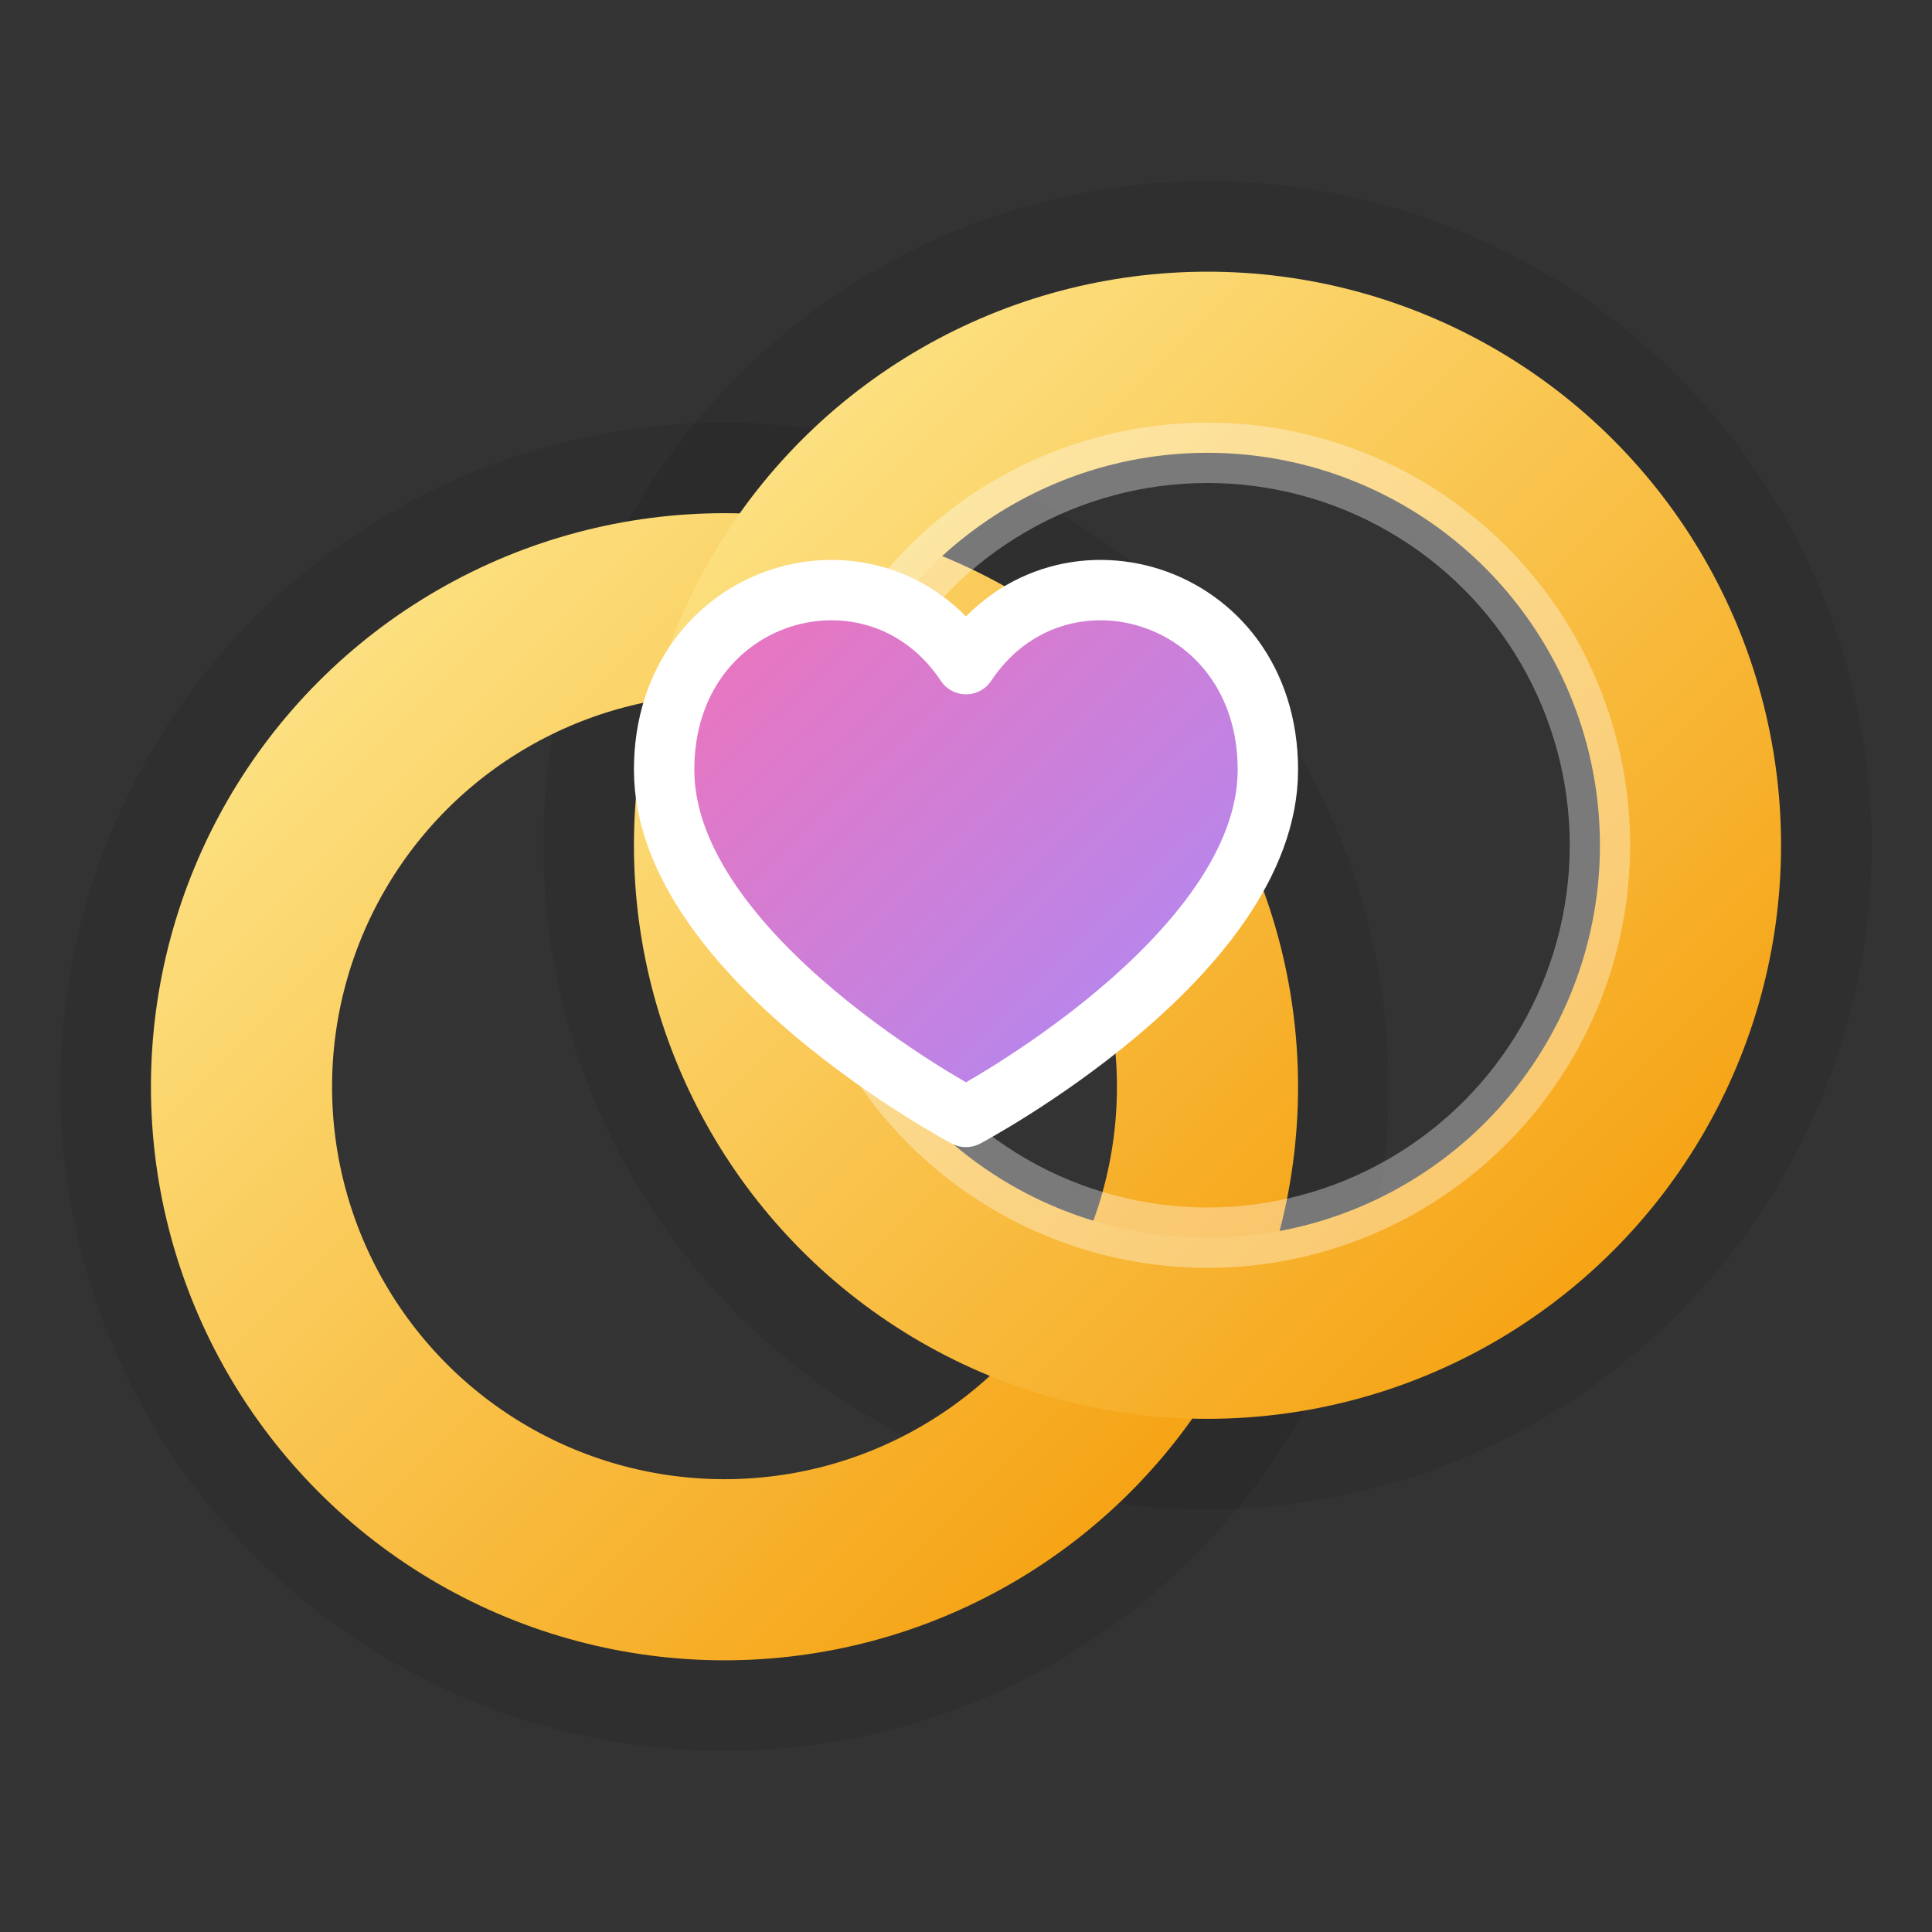 <!-- static/favicon.svg -->
<svg xmlns="http://www.w3.org/2000/svg" viewBox="0 0 64 64">
  <rect x="0" y="0" width="64" height="64" fill="#333333" stroke="none"/>
  <defs>
    <linearGradient id="ring" x1="0" y1="0" x2="1" y2="1">
      <stop offset="0" stop-color="#fde68a"></stop>
      <stop offset="1" stop-color="#f59e0b"></stop>
    </linearGradient>
    <linearGradient id="heart" x1="0" y1="0" x2="1" y2="1">
      <stop offset="0" stop-color="#f472b6"></stop>
      <stop offset="1" stop-color="#a78bfa"></stop>
    </linearGradient>
  </defs>

  <!-- тень для читаемости на любом фоне -->
  <circle cx="24" cy="36" r="18" fill="none" stroke="rgba(0,0,0,.08)" stroke-width="8"></circle>
  <circle cx="40" cy="28" r="18" fill="none" stroke="rgba(0,0,0,.08)" stroke-width="8"></circle>

  <!-- золотые колечки -->
  <circle cx="24" cy="36" r="16" fill="none" stroke="url(#ring)" stroke-width="6"></circle>
  <circle cx="40" cy="28" r="16" fill="none" stroke="url(#ring)" stroke-width="6"></circle>

  <!-- лёгкий блик -->
  <circle cx="40" cy="28" r="13" fill="none" stroke="#fff" stroke-opacity=".35" stroke-width="2"></circle>

  <!-- сердечко -->
  <path d="M32 22c-3-4.5-10-2.5-10 3.5 0 6.2 10 11.5 10 11.5s10-5.3 10-11.5C42 19.5 35 17.5 32 22z" fill="url(#heart)" stroke="#fff" stroke-width="2" stroke-linejoin="round"></path>
</svg>
